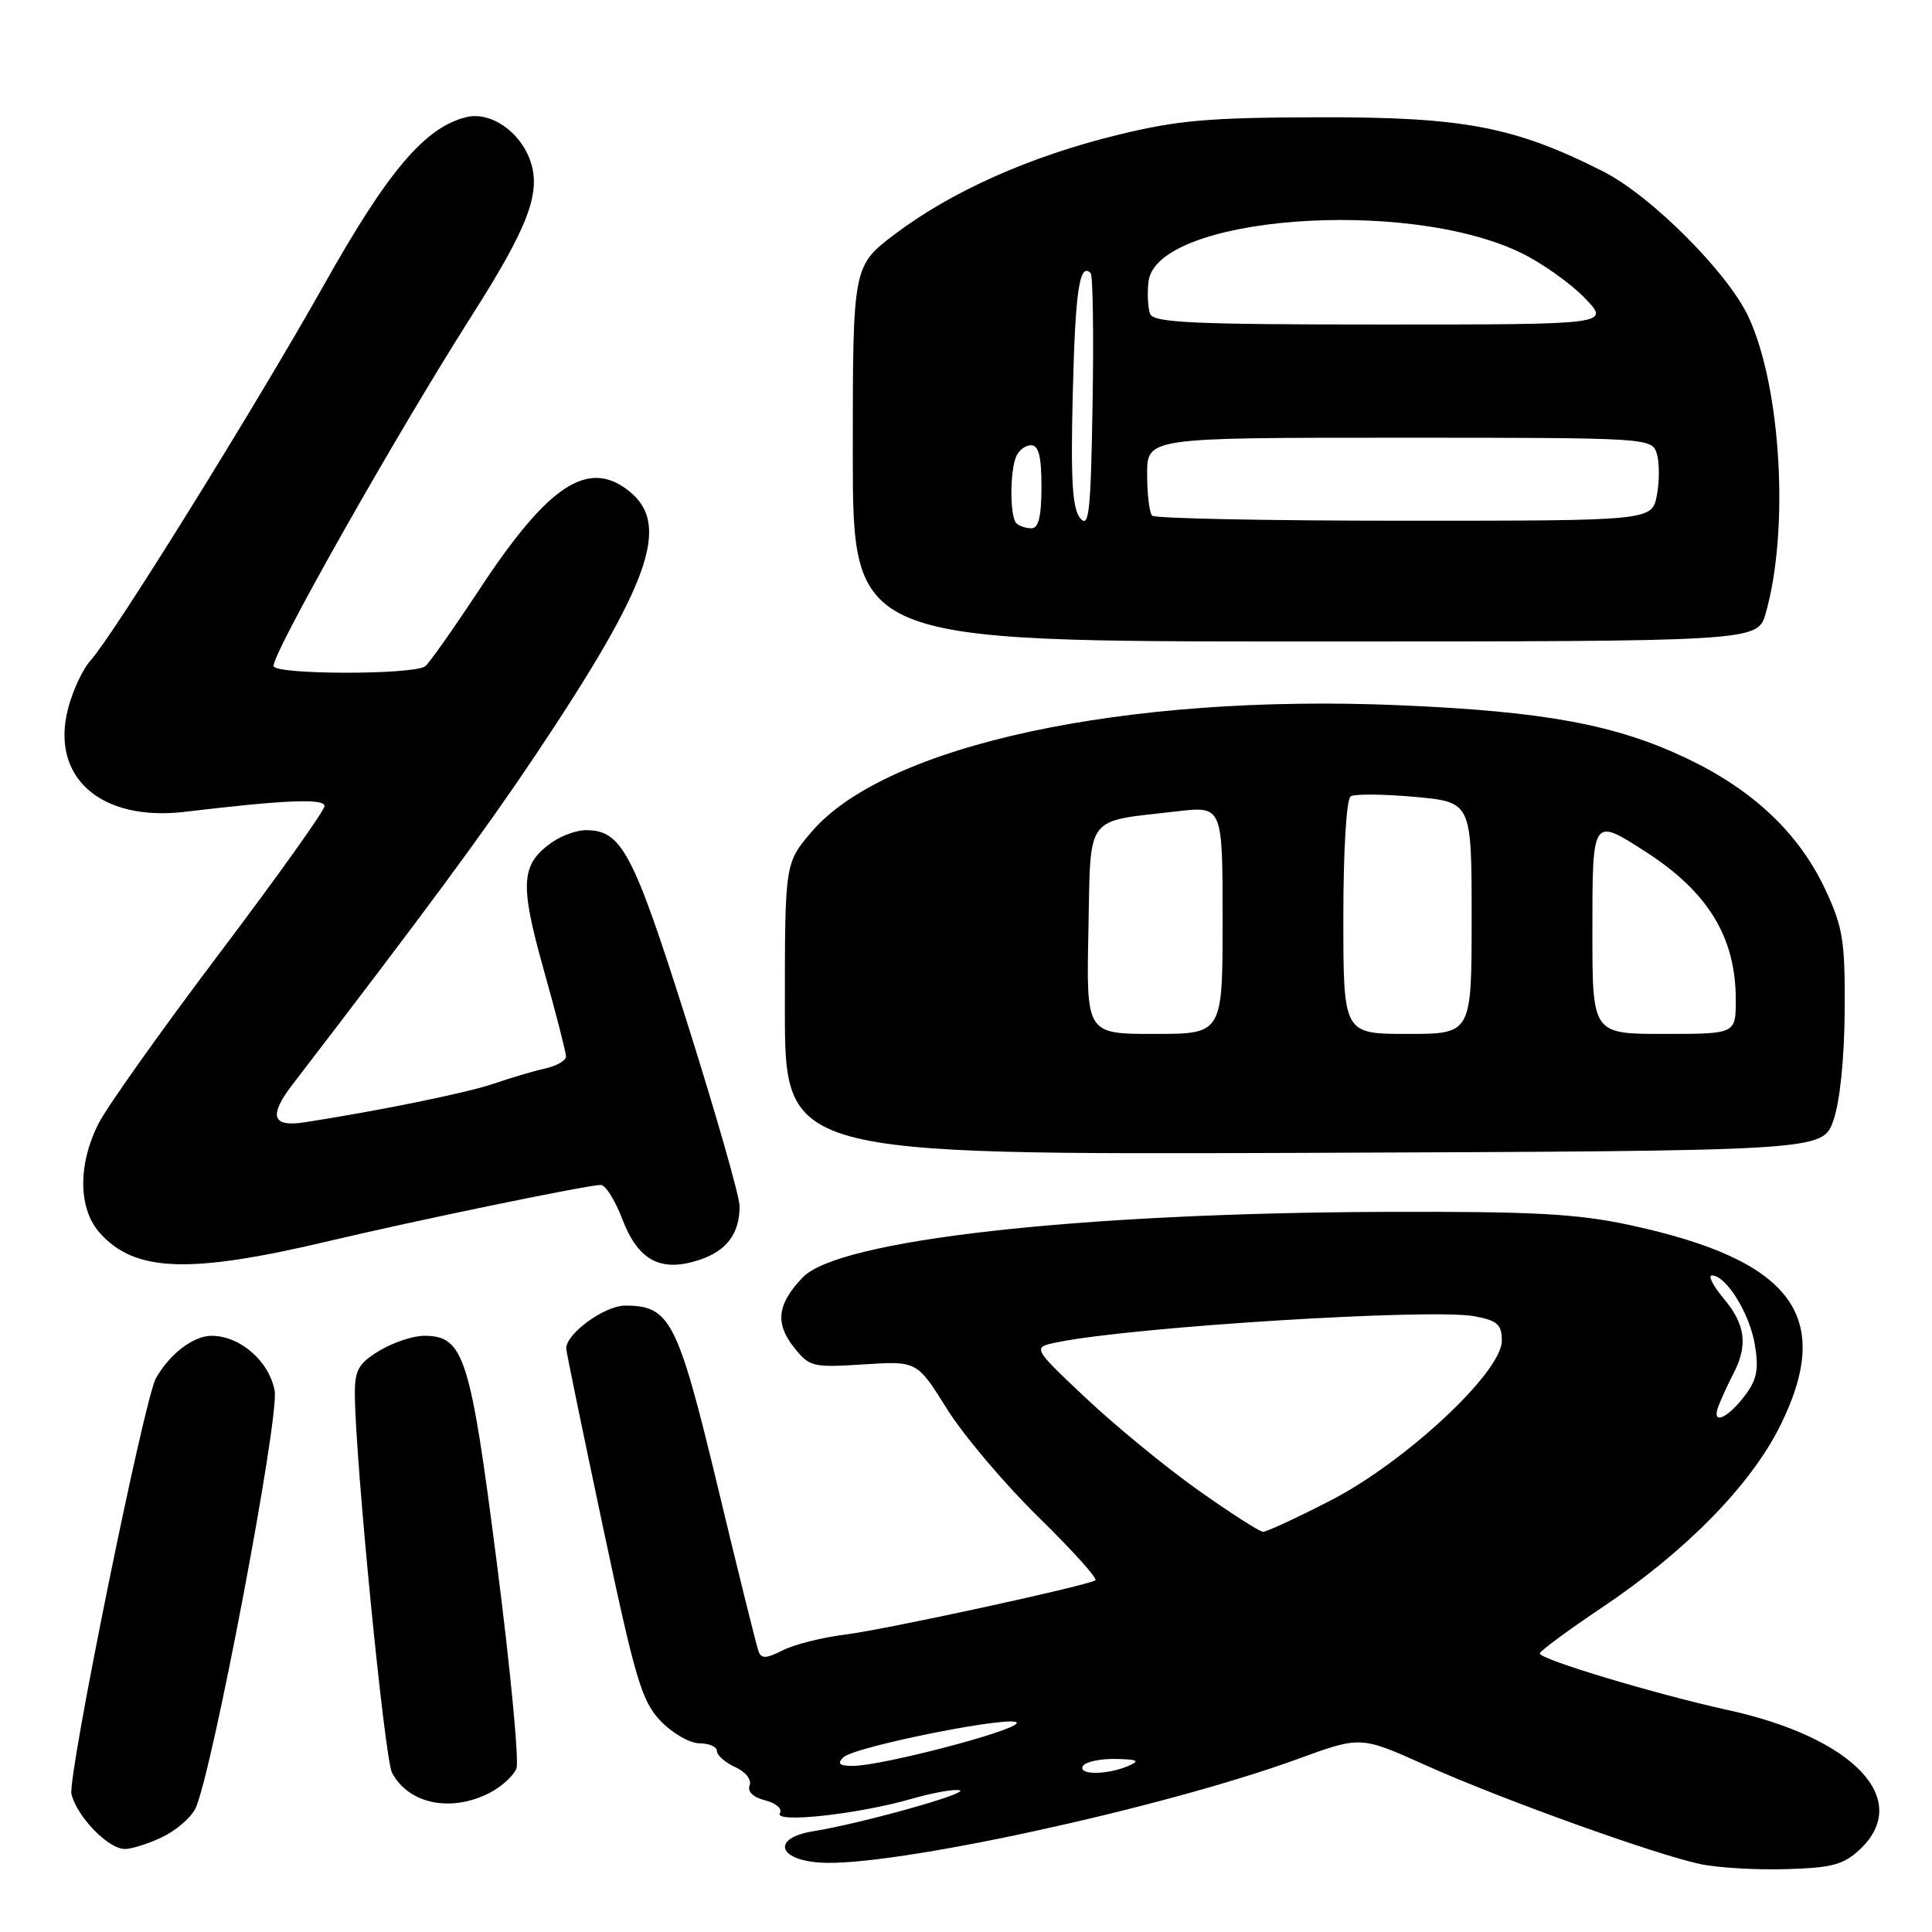 <?xml version="1.0" encoding="UTF-8" standalone="no"?>
<!DOCTYPE svg PUBLIC "-//W3C//DTD SVG 1.1//EN" "http://www.w3.org/Graphics/SVG/1.1/DTD/svg11.dtd" >
<svg xmlns="http://www.w3.org/2000/svg" xmlns:xlink="http://www.w3.org/1999/xlink" version="1.1" viewBox="0 0 256 256">
 <g >
 <path fill="currentColor"
d=" M 246.44 245.06 C 253.44 238.48 245.67 230.26 229.00 226.60 C 219.38 224.49 203.99 219.86 204.03 219.09 C 204.05 218.77 207.76 216.03 212.28 213.00 C 223.32 205.61 231.91 196.86 235.83 189.03 C 243.11 174.45 237.55 166.98 215.97 162.33 C 209.02 160.83 203.20 160.51 183.50 160.58 C 142.82 160.73 111.17 164.28 106.39 169.24 C 103.01 172.74 102.67 175.30 105.15 178.46 C 107.25 181.13 107.62 181.22 114.42 180.79 C 121.51 180.33 121.51 180.33 125.50 186.72 C 127.70 190.23 133.16 196.68 137.64 201.06 C 142.11 205.44 145.49 209.19 145.14 209.40 C 143.85 210.17 117.33 215.92 112.00 216.59 C 108.97 216.96 105.25 217.90 103.73 218.67 C 101.51 219.79 100.87 219.82 100.50 218.78 C 100.24 218.08 97.81 208.29 95.11 197.03 C 89.79 174.95 88.80 173.00 82.84 173.00 C 80.10 173.00 74.96 176.75 75.03 178.70 C 75.04 179.14 77.23 189.76 79.89 202.30 C 84.19 222.58 85.03 225.43 87.55 228.05 C 89.10 229.67 91.41 231.00 92.69 231.00 C 93.96 231.00 95.00 231.46 95.00 232.02 C 95.00 232.58 96.09 233.54 97.42 234.15 C 98.80 234.77 99.62 235.82 99.33 236.58 C 99.01 237.41 99.81 238.16 101.40 238.56 C 102.83 238.92 103.70 239.68 103.34 240.25 C 102.50 241.62 113.65 240.41 120.77 238.36 C 123.67 237.53 126.55 237.02 127.18 237.23 C 128.40 237.63 114.06 241.64 107.70 242.66 C 102.35 243.53 102.97 246.39 108.60 246.80 C 117.82 247.48 153.97 239.64 172.03 233.05 C 180.30 230.03 180.30 230.03 188.90 233.90 C 198.92 238.40 219.35 245.75 225.35 247.01 C 227.63 247.49 232.73 247.79 236.69 247.67 C 242.74 247.50 244.28 247.09 246.44 245.06 Z  M 21.45 243.45 C 23.25 242.60 25.23 240.92 25.86 239.70 C 27.96 235.69 37.06 187.81 36.39 184.27 C 35.66 180.35 31.80 177.00 28.04 177.00 C 25.62 177.00 22.47 179.41 20.66 182.63 C 19.09 185.43 8.92 235.53 9.47 237.74 C 10.23 240.77 14.36 245.00 16.55 245.00 C 17.46 245.00 19.66 244.30 21.45 243.45 Z  M 64.93 237.54 C 66.48 236.73 68.06 235.29 68.43 234.33 C 68.80 233.37 67.63 221.14 65.84 207.16 C 62.31 179.61 61.47 177.00 56.18 177.00 C 54.70 177.01 52.04 177.90 50.25 178.99 C 47.50 180.66 47.00 181.55 47.02 184.74 C 47.06 193.36 50.96 233.06 51.95 234.91 C 54.17 239.06 59.78 240.20 64.93 237.54 Z  M 43.65 164.43 C 55.26 161.68 77.77 157.03 79.61 157.01 C 80.23 157.01 81.51 159.05 82.47 161.57 C 84.56 167.04 87.57 168.63 92.65 166.95 C 96.29 165.75 98.00 163.47 98.00 159.82 C 98.00 158.54 94.87 147.60 91.05 135.50 C 83.88 112.83 82.39 110.00 77.61 110.00 C 76.42 110.00 74.42 110.72 73.16 111.60 C 69.00 114.52 68.83 117.04 72.04 128.47 C 73.67 134.28 75.00 139.46 75.00 139.99 C 75.00 140.53 73.76 141.24 72.25 141.58 C 70.74 141.91 67.70 142.81 65.50 143.57 C 62.02 144.78 50.20 147.19 40.37 148.71 C 36.04 149.38 35.56 147.87 38.77 143.69 C 56.38 120.75 64.18 110.18 70.82 100.26 C 86.21 77.27 88.97 69.48 83.29 65.02 C 77.93 60.80 72.66 64.25 63.66 77.90 C 60.07 83.34 56.77 88.03 56.31 88.31 C 54.49 89.43 36.64 89.41 36.26 88.28 C 35.84 87.02 52.35 57.80 62.52 41.81 C 69.96 30.13 71.69 25.58 70.31 21.43 C 68.99 17.46 65.00 14.71 61.75 15.53 C 56.30 16.89 51.39 22.68 42.96 37.69 C 33.98 53.67 14.97 84.27 12.01 87.50 C 11.00 88.60 9.66 91.44 9.04 93.81 C 6.61 102.95 13.30 108.90 24.50 107.57 C 37.86 105.98 43.00 105.77 43.00 106.81 C 43.00 107.40 36.74 116.18 29.08 126.32 C 21.43 136.45 14.23 146.59 13.08 148.83 C 10.29 154.32 10.35 160.17 13.25 163.40 C 17.90 168.58 25.12 168.83 43.65 164.43 Z  M 242.92 148.50 C 243.79 146.06 244.38 140.39 244.43 134.00 C 244.49 124.64 244.21 122.89 241.85 117.84 C 238.38 110.44 232.34 104.71 223.59 100.53 C 214.15 96.02 204.73 94.27 185.50 93.45 C 149.09 91.89 117.40 98.70 107.56 110.20 C 104.00 114.36 104.00 114.36 104.00 133.69 C 104.00 153.01 104.00 153.01 172.75 152.76 C 241.49 152.50 241.49 152.50 242.92 148.50 Z  M 233.97 81.25 C 237.11 70.23 236.01 51.31 231.69 42.00 C 228.97 36.14 218.78 25.94 212.45 22.73 C 200.75 16.80 193.97 15.50 175.00 15.54 C 160.14 15.57 156.07 15.92 148.00 17.90 C 136.45 20.73 126.11 25.35 118.61 31.00 C 113.00 35.24 113.00 35.24 113.00 60.12 C 113.00 85.00 113.00 85.00 172.95 85.00 C 232.91 85.00 232.91 85.00 233.97 81.25 Z  M 143.50 234.00 C 143.84 233.45 145.78 233.03 147.81 233.07 C 150.78 233.13 151.11 233.31 149.50 234.00 C 146.69 235.21 142.75 235.21 143.50 234.00 Z  M 111.73 232.87 C 113.20 231.40 135.15 227.06 134.72 228.33 C 134.37 229.40 116.89 233.96 113.05 233.99 C 111.23 234.00 110.89 233.71 111.73 232.87 Z  M 158.70 197.41 C 154.42 194.37 147.73 188.88 143.84 185.21 C 136.76 178.53 136.76 178.53 140.13 177.85 C 150.19 175.80 189.70 173.35 195.38 174.41 C 198.42 174.98 199.00 175.50 199.00 177.66 C 199.00 181.81 186.27 193.69 176.35 198.80 C 171.86 201.11 167.81 202.99 167.35 202.97 C 166.88 202.95 162.99 200.45 158.70 197.41 Z  M 227.70 186.33 C 228.08 185.33 228.98 183.38 229.69 182.00 C 231.64 178.25 231.28 175.49 228.41 172.08 C 226.99 170.38 226.28 169.00 226.84 169.00 C 228.71 169.00 231.83 174.02 232.52 178.15 C 233.07 181.36 232.81 182.78 231.30 184.80 C 228.92 187.99 226.71 188.93 227.70 186.33 Z  M 144.22 123.32 C 144.54 107.69 143.62 108.94 155.92 107.51 C 162.00 106.80 162.00 106.80 162.00 121.90 C 162.00 137.00 162.00 137.00 152.97 137.00 C 143.94 137.00 143.94 137.00 144.22 123.32 Z  M 178.00 121.56 C 178.00 112.60 178.41 105.86 178.98 105.52 C 179.51 105.18 183.34 105.22 187.48 105.59 C 195.00 106.28 195.00 106.28 195.00 121.64 C 195.00 137.00 195.00 137.00 186.50 137.00 C 178.00 137.00 178.00 137.00 178.00 121.56 Z  M 211.00 123.50 C 211.00 108.25 210.97 108.30 218.05 112.86 C 226.33 118.18 230.00 124.20 230.00 132.47 C 230.00 137.00 230.00 137.00 220.50 137.00 C 211.00 137.00 211.00 137.00 211.00 123.50 Z  M 134.67 69.33 C 133.83 68.50 133.79 62.70 134.61 60.58 C 134.94 59.71 135.84 59.00 136.61 59.00 C 137.63 59.00 138.00 60.47 138.00 64.50 C 138.00 68.42 137.62 70.00 136.67 70.00 C 135.93 70.00 135.03 69.70 134.67 69.33 Z  M 143.14 68.67 C 142.09 67.40 141.86 63.64 142.15 52.09 C 142.48 38.50 143.04 34.71 144.52 36.19 C 144.81 36.48 144.93 44.28 144.77 53.51 C 144.54 67.84 144.30 70.07 143.14 68.67 Z  M 152.67 68.33 C 152.30 67.97 152.00 65.49 152.00 62.83 C 152.00 58.00 152.00 58.00 185.43 58.00 C 218.45 58.00 218.87 58.03 219.53 60.09 C 219.89 61.23 219.90 63.71 219.55 65.59 C 218.91 69.00 218.91 69.00 186.12 69.00 C 168.09 69.00 153.03 68.70 152.67 68.33 Z  M 152.39 41.58 C 152.10 40.81 152.00 38.89 152.18 37.33 C 153.17 28.67 186.25 26.09 201.51 33.49 C 204.27 34.82 208.07 37.51 209.96 39.46 C 213.39 43.00 213.39 43.00 183.16 43.00 C 158.02 43.00 152.85 42.76 152.39 41.58 Z "/>
</g>
</svg>